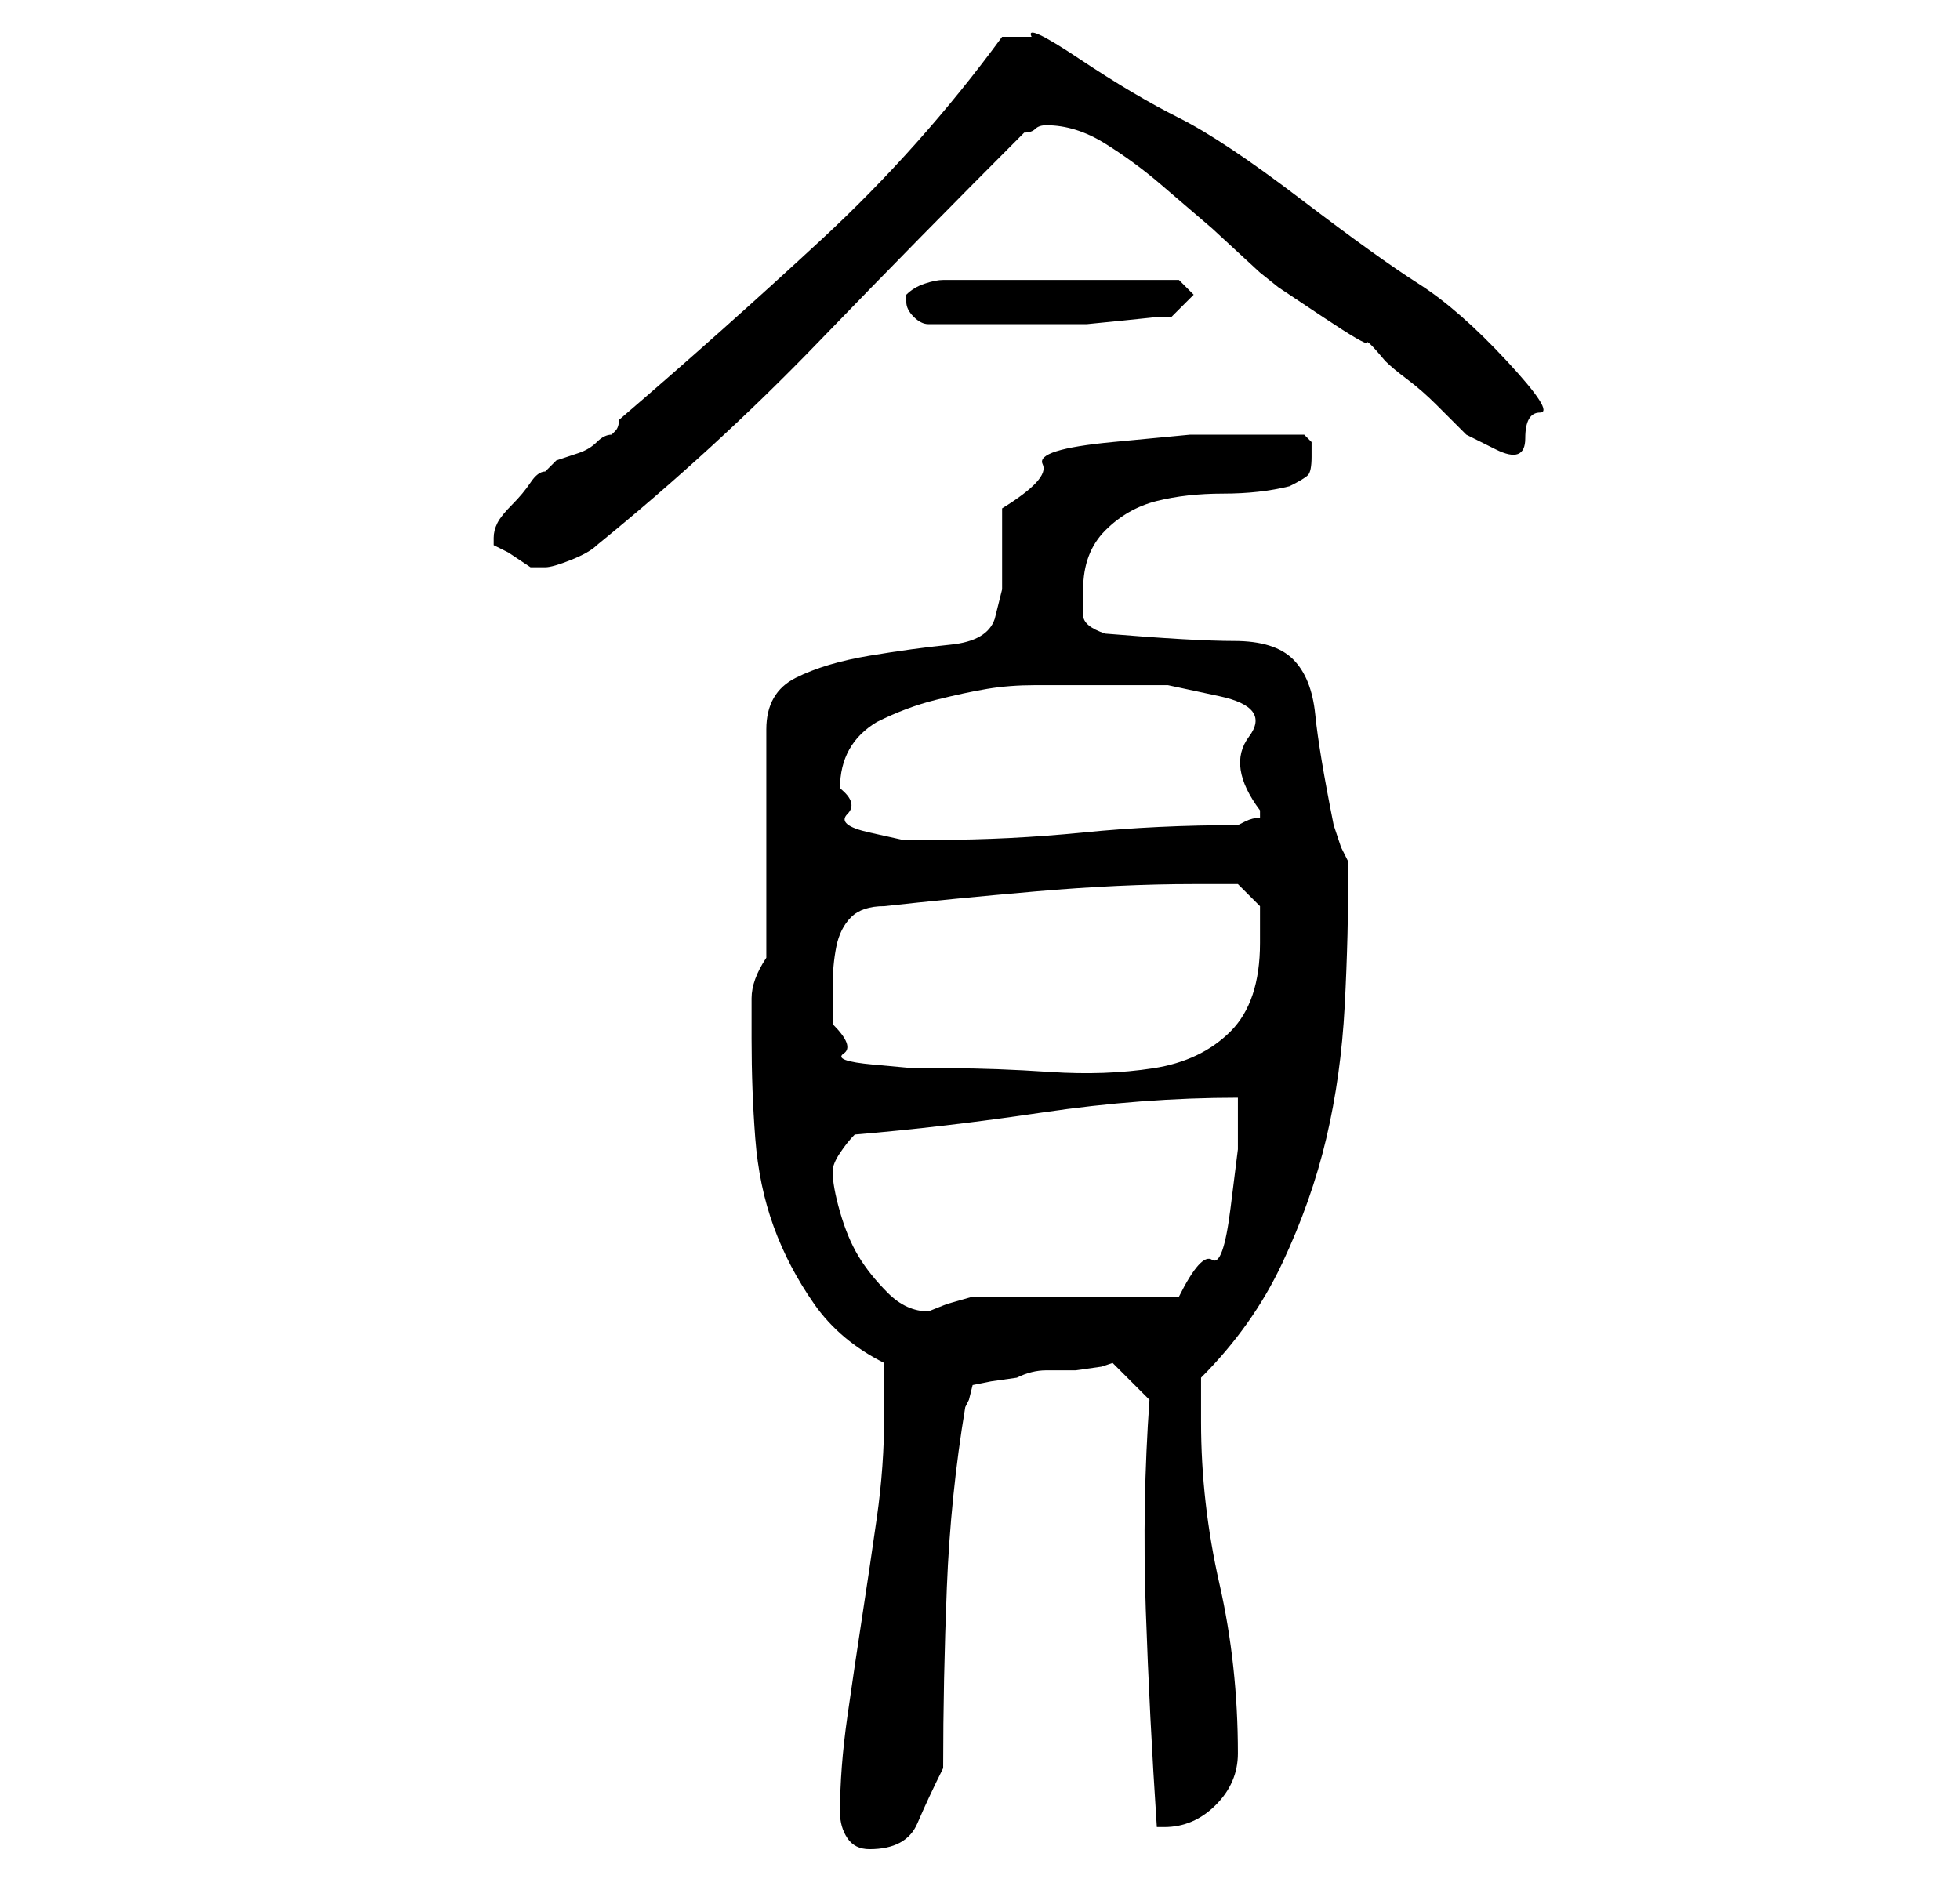 <?xml version="1.0" standalone="no"?>
<!DOCTYPE svg PUBLIC "-//W3C//DTD SVG 1.1//EN" "http://www.w3.org/Graphics/SVG/1.1/DTD/svg11.dtd" >
<svg xmlns="http://www.w3.org/2000/svg" xmlns:xlink="http://www.w3.org/1999/xlink" version="1.1" viewBox="-10 0 266 256">
   <path fill="currentColor"
d="M104 246q0 2 1 3.5t3 1.5q5 0 6.5 -3.5t3.5 -7.5q0 -12 0.5 -24.5t2.5 -24.5l0.5 -1t0.5 -2l2.5 -0.5t3.5 -0.5q2 -1 4 -1h4t3.5 -0.5l1.5 -0.5l5 5q-1 14 -0.5 28.5t1.5 29.5h1q4 0 7 -3t3 -7q0 -12 -2.5 -23t-2.5 -22v-6q7 -7 11 -15.5t6 -17t2.5 -18t0.5 -19.5l-1 -2
t-1 -3q-2 -10 -2.5 -15t-3 -7.5t-8 -2.5t-17.5 -1q-3 -1 -3 -2.5v-3.5q0 -5 3 -8t7 -4t9 -1t9 -1q2 -1 2.5 -1.5t0.5 -2.5v-2t-1 -1h-6h-9.5t-10.5 1t-9.5 3t-5.5 6v3v3v3v2l-0.5 2l-0.5 2q-1 3 -6 3.5t-11 1.5t-10 3t-4 7v31q-2 3 -2 5.5v5.5q0 7 0.5 13.5t2.5 12t5.5 10.5
t9.5 8v7q0 7 -1 14t-2 13.5t-2 13.5t-1 13zM103 159q0 -1 1 -2.5t2 -2.5q12 -1 25.5 -3t26.5 -2v7t-1 8t-2.5 7t-4.5 5h-5h-9h-8.5h-5.5t-3.5 1l-2.5 1q-3 0 -5.5 -2.5t-4 -5t-2.5 -6t-1 -5.5zM103 139v-5q0 -3 0.5 -5.5t2 -4t4.5 -1.5q9 -1 20.5 -2t21.5 -1h3h3l3 3v2v3
q0 8 -4 12t-10.5 5t-14 0.5t-13.5 -0.5h-5t-5.5 -0.5t-4 -1.5t-1.5 -4zM104 107q0 -6 5 -9q4 -2 8 -3t7 -1.5t6.5 -0.5h7.5h10.5t7 1.5t4 5.5t1.5 10v1q-1 0 -2 0.5l-1 0.5q-11 0 -21 1t-20 1h-4.5t-4.5 -1t-3 -2.5t-1 -3.5zM126 5q-11 15 -24.5 27.5t-27.5 24.5
q0 1 -0.5 1.5l-0.5 0.5q-1 0 -2 1t-2.5 1.5l-3 1t-1.5 1.5q-1 0 -2 1.5t-2.5 3t-2 2.5t-0.5 2v1l2 1t3 2h1h1q1 0 3.5 -1t3.5 -2q16 -13 30 -27.5t28 -28.5q1 0 1.5 -0.5t1.5 -0.5q4 0 8 2.5t7.5 5.5l7 6t6.5 6l2.5 2t6 4t6 3.5t2.5 2.5q1 1 3 2.5t4 3.5l4 4t4 2t4 -1.5
t2 -3.5t-4.5 -7t-12 -10.5t-16 -11.5t-16.5 -11t-13.5 -8t-6.5 -3h-1.5h-2.5zM113 40v1q0 1 1 2t2 1h4.5h4.5h5h4h3.5t5 -0.5t4.5 -0.5h2l3 -3l-2 -2h-32q-1 0 -2.5 0.5t-2.5 1.5v0v0z" />
</svg>
